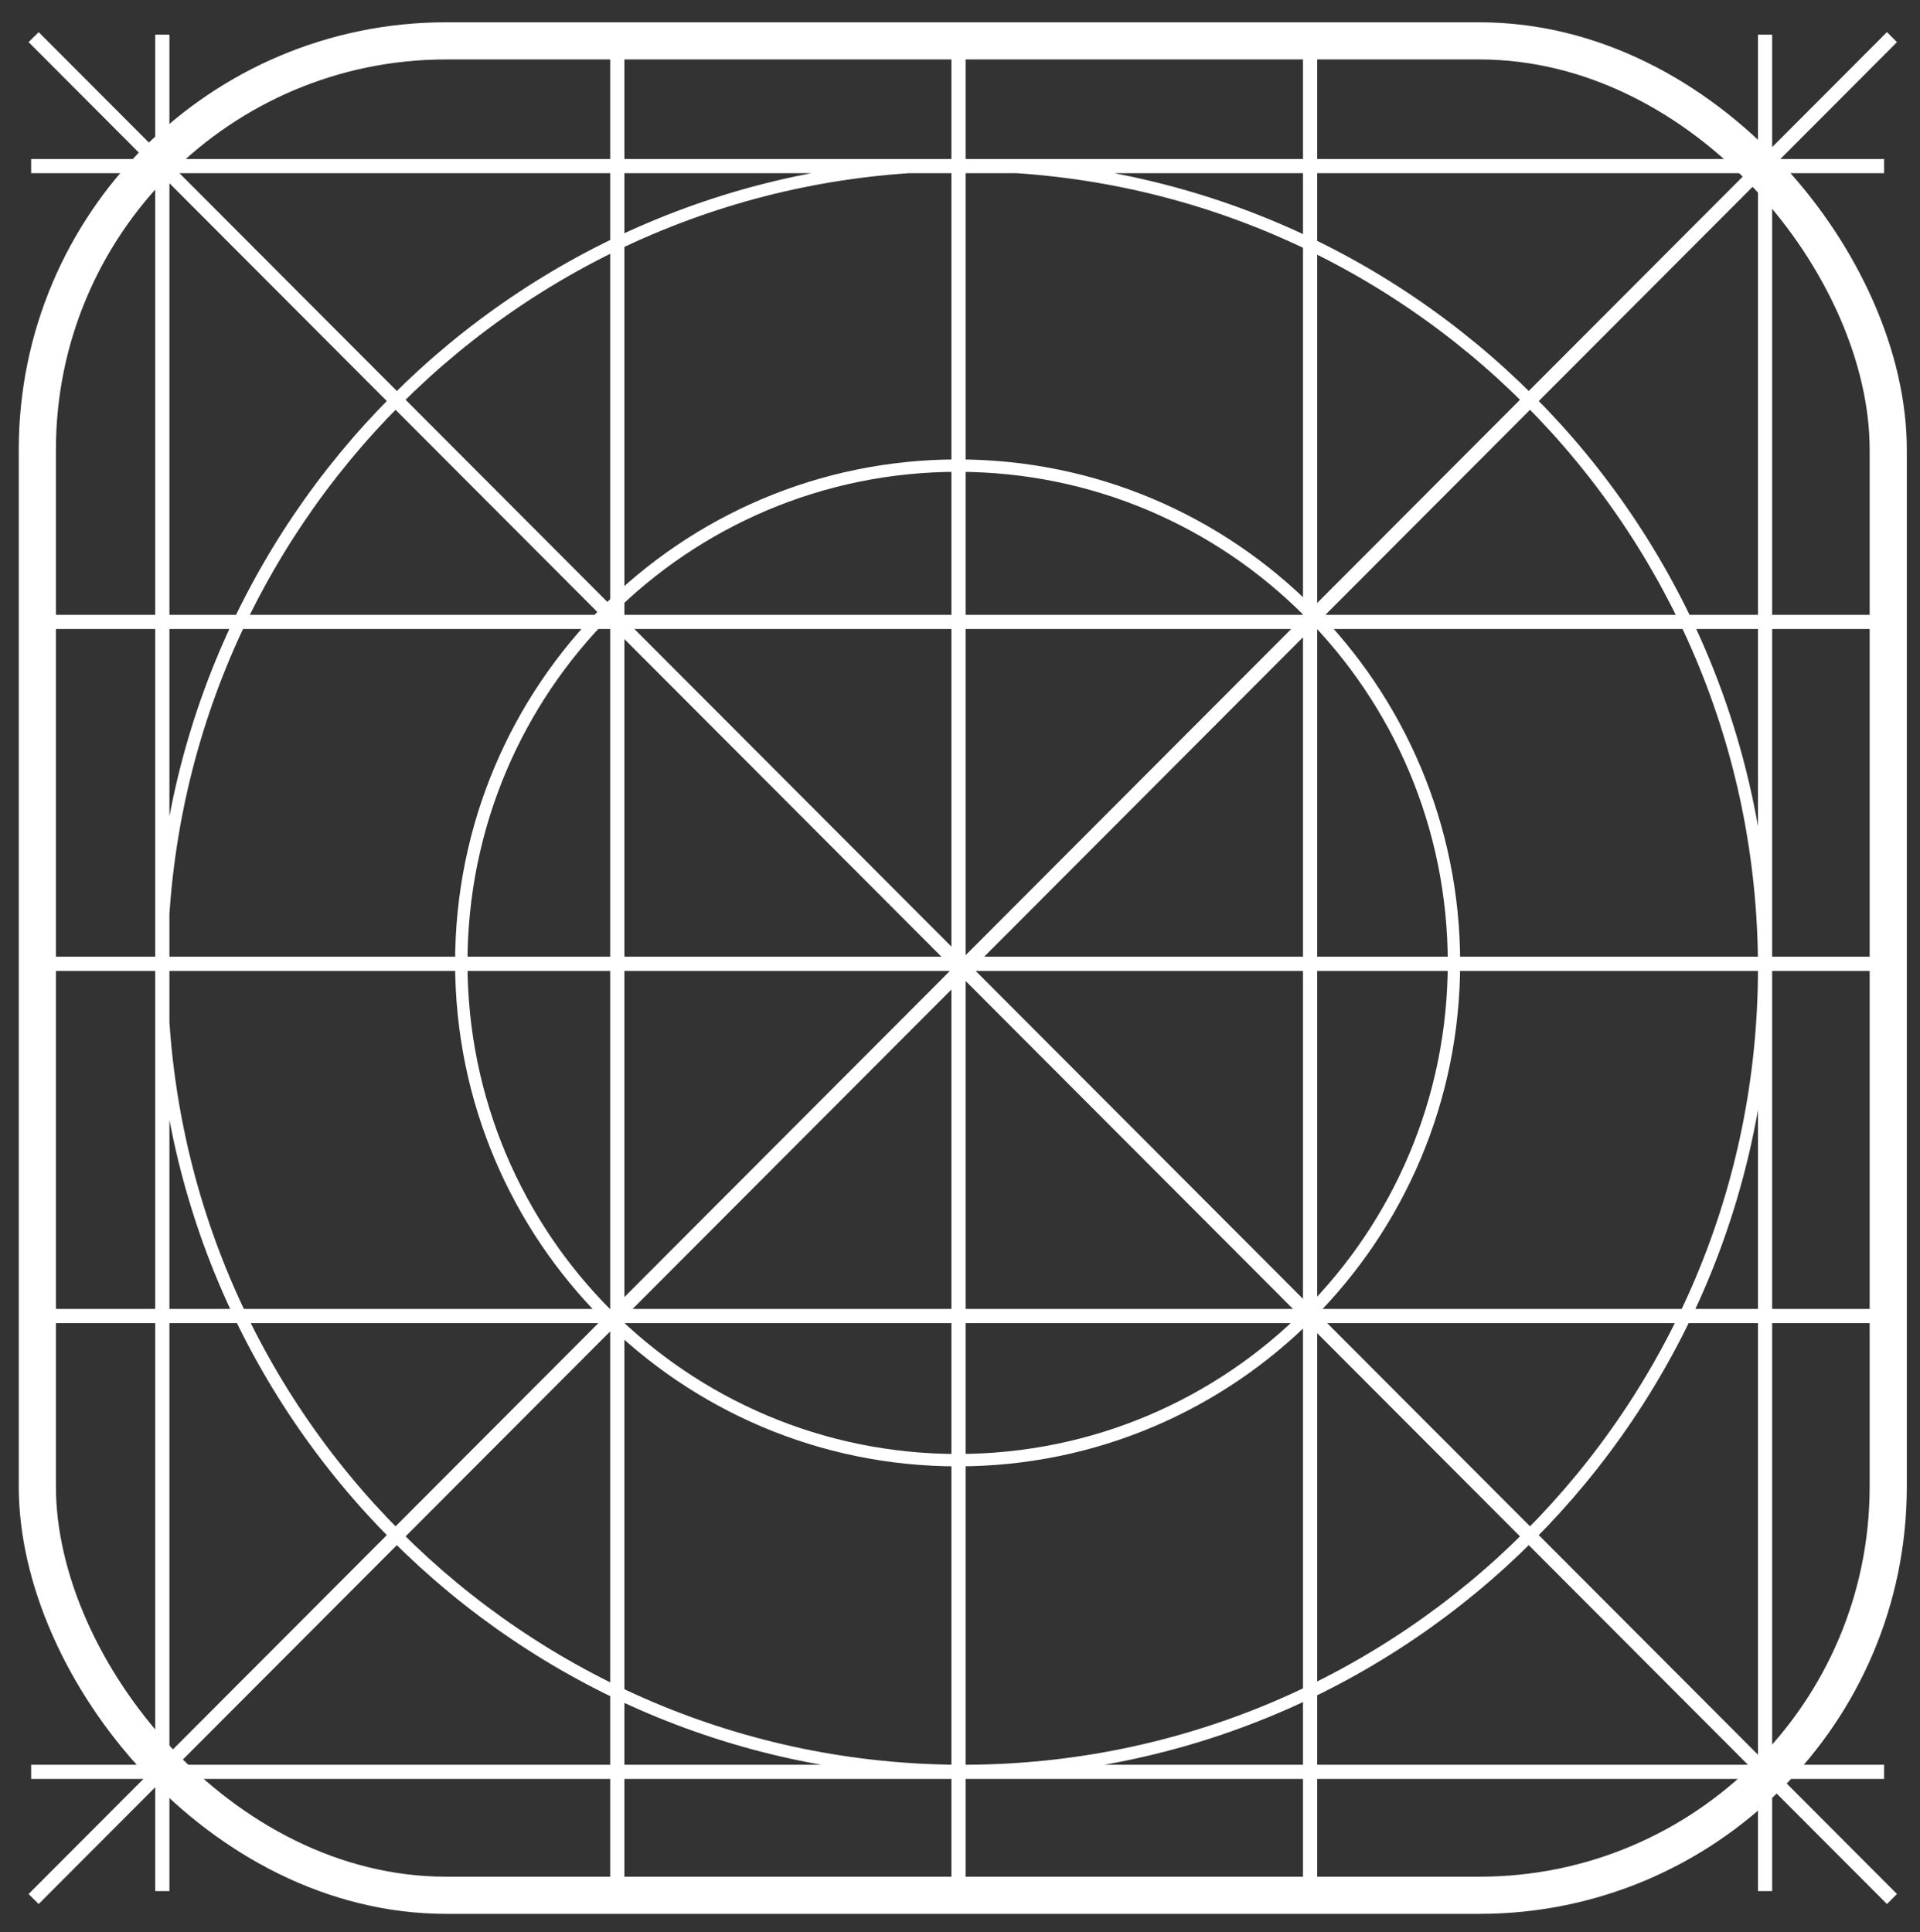 <?xml version="1.0" encoding="UTF-8" standalone="no"?>
<svg width="155px" height="156px" viewBox="0 0 155 156" version="1.1" xmlns="http://www.w3.org/2000/svg" xmlns:xlink="http://www.w3.org/1999/xlink" xmlns:sketch="http://www.bohemiancoding.com/sketch/ns">
    <rect x="0" y="0" width="155" height="156" fill="#333333" stroke="none"/>
    <!-- Generator: Sketch 3.4.2 (15855) - http://www.bohemiancoding.com/sketch -->
    <title>Rectangle-11 + Imported-Layers</title>
    <desc>Created with Sketch.</desc>
    <defs></defs>
    <g id="Welcome" stroke="none" stroke-width="1" fill="none" fill-rule="evenodd" sketch:type="MSPage">
        <g id="A4" sketch:type="MSArtboardGroup" transform="translate(-34, -656)" stroke="#FFFFFF">
            <g id="App-streker_logo-ikon" sketch:type="MSLayerGroup" transform="translate(-2, 641)">
                <rect id="Rectangle-11" stroke-width="3" sketch:type="MSShapeGroup" x="39.015" y="18.3" width="149.421" height="149.727" rx="33"></rect>
                <path d="M39.015,18.403 L39.119,18.3 L188.436,167.924 L188.333,168.027 L39.015,18.403 L39.015,18.403 L39.015,18.403 L39.015,18.403 Z M188.333,18.3 L188.436,18.403 L39.119,168.027 L39.015,167.924 L188.333,18.3 L188.333,18.3 L188.333,18.3 L188.333,18.3 Z M39.015,92.745 L187.602,92.745 L187.602,92.891 L39.015,92.891 L39.015,92.745 L39.015,92.745 L39.015,92.745 Z M113.308,18.3 L113.454,18.3 L113.454,167.191 L113.308,167.191 L113.308,18.3 L113.308,18.3 L113.308,18.3 Z M178.419,18.3 L178.565,18.3 L178.565,167.191 L178.419,167.191 L178.419,18.3 L178.419,18.3 L178.419,18.3 Z M49.032,18.3 L49.178,18.3 L49.178,167.191 L49.032,167.191 L49.032,18.3 L49.032,18.3 L49.032,18.3 Z M85.762,18.3 L85.907,18.3 L85.907,167.191 L85.762,167.191 L85.762,18.3 L85.762,18.3 L85.762,18.3 Z M141.69,18.3 L141.835,18.3 L141.835,167.191 L141.69,167.191 L141.69,18.3 L141.69,18.3 L141.69,18.3 Z M39.015,121.185 L187.602,121.185 L187.602,121.331 L39.015,121.331 L39.015,121.185 L39.015,121.185 L39.015,121.185 Z M39.015,65.142 L187.602,65.142 L187.602,65.288 L39.015,65.288 L39.015,65.142 L39.015,65.142 L39.015,65.142 Z M39.015,157.99 L187.602,157.99 L187.602,158.135 L39.015,158.135 L39.015,157.99 L39.015,157.99 L39.015,157.99 Z M39.015,28.338 L187.602,28.338 L187.602,28.483 L39.015,28.483 L39.015,28.338 L39.015,28.338 L39.015,28.338 Z M113.308,52.595 C135.437,52.595 153.377,70.571 153.377,92.745 C153.377,114.92 135.437,132.896 113.308,132.896 C91.18,132.896 73.24,114.92 73.24,92.745 C73.24,70.571 91.18,52.595 113.308,52.595 L113.308,52.595 L113.308,52.595 L113.308,52.595 Z M113.726,28.338 C149.455,28.338 178.419,57.361 178.419,93.164 C178.419,128.966 149.455,157.99 113.726,157.99 C77.997,157.99 49.032,128.966 49.032,93.164 C49.032,57.361 77.997,28.338 113.726,28.338 L113.726,28.338 L113.726,28.338 L113.726,28.338 Z" id="Imported-Layers" sketch:type="MSShapeGroup"></path>
            </g>
        </g>
    </g>
</svg>
